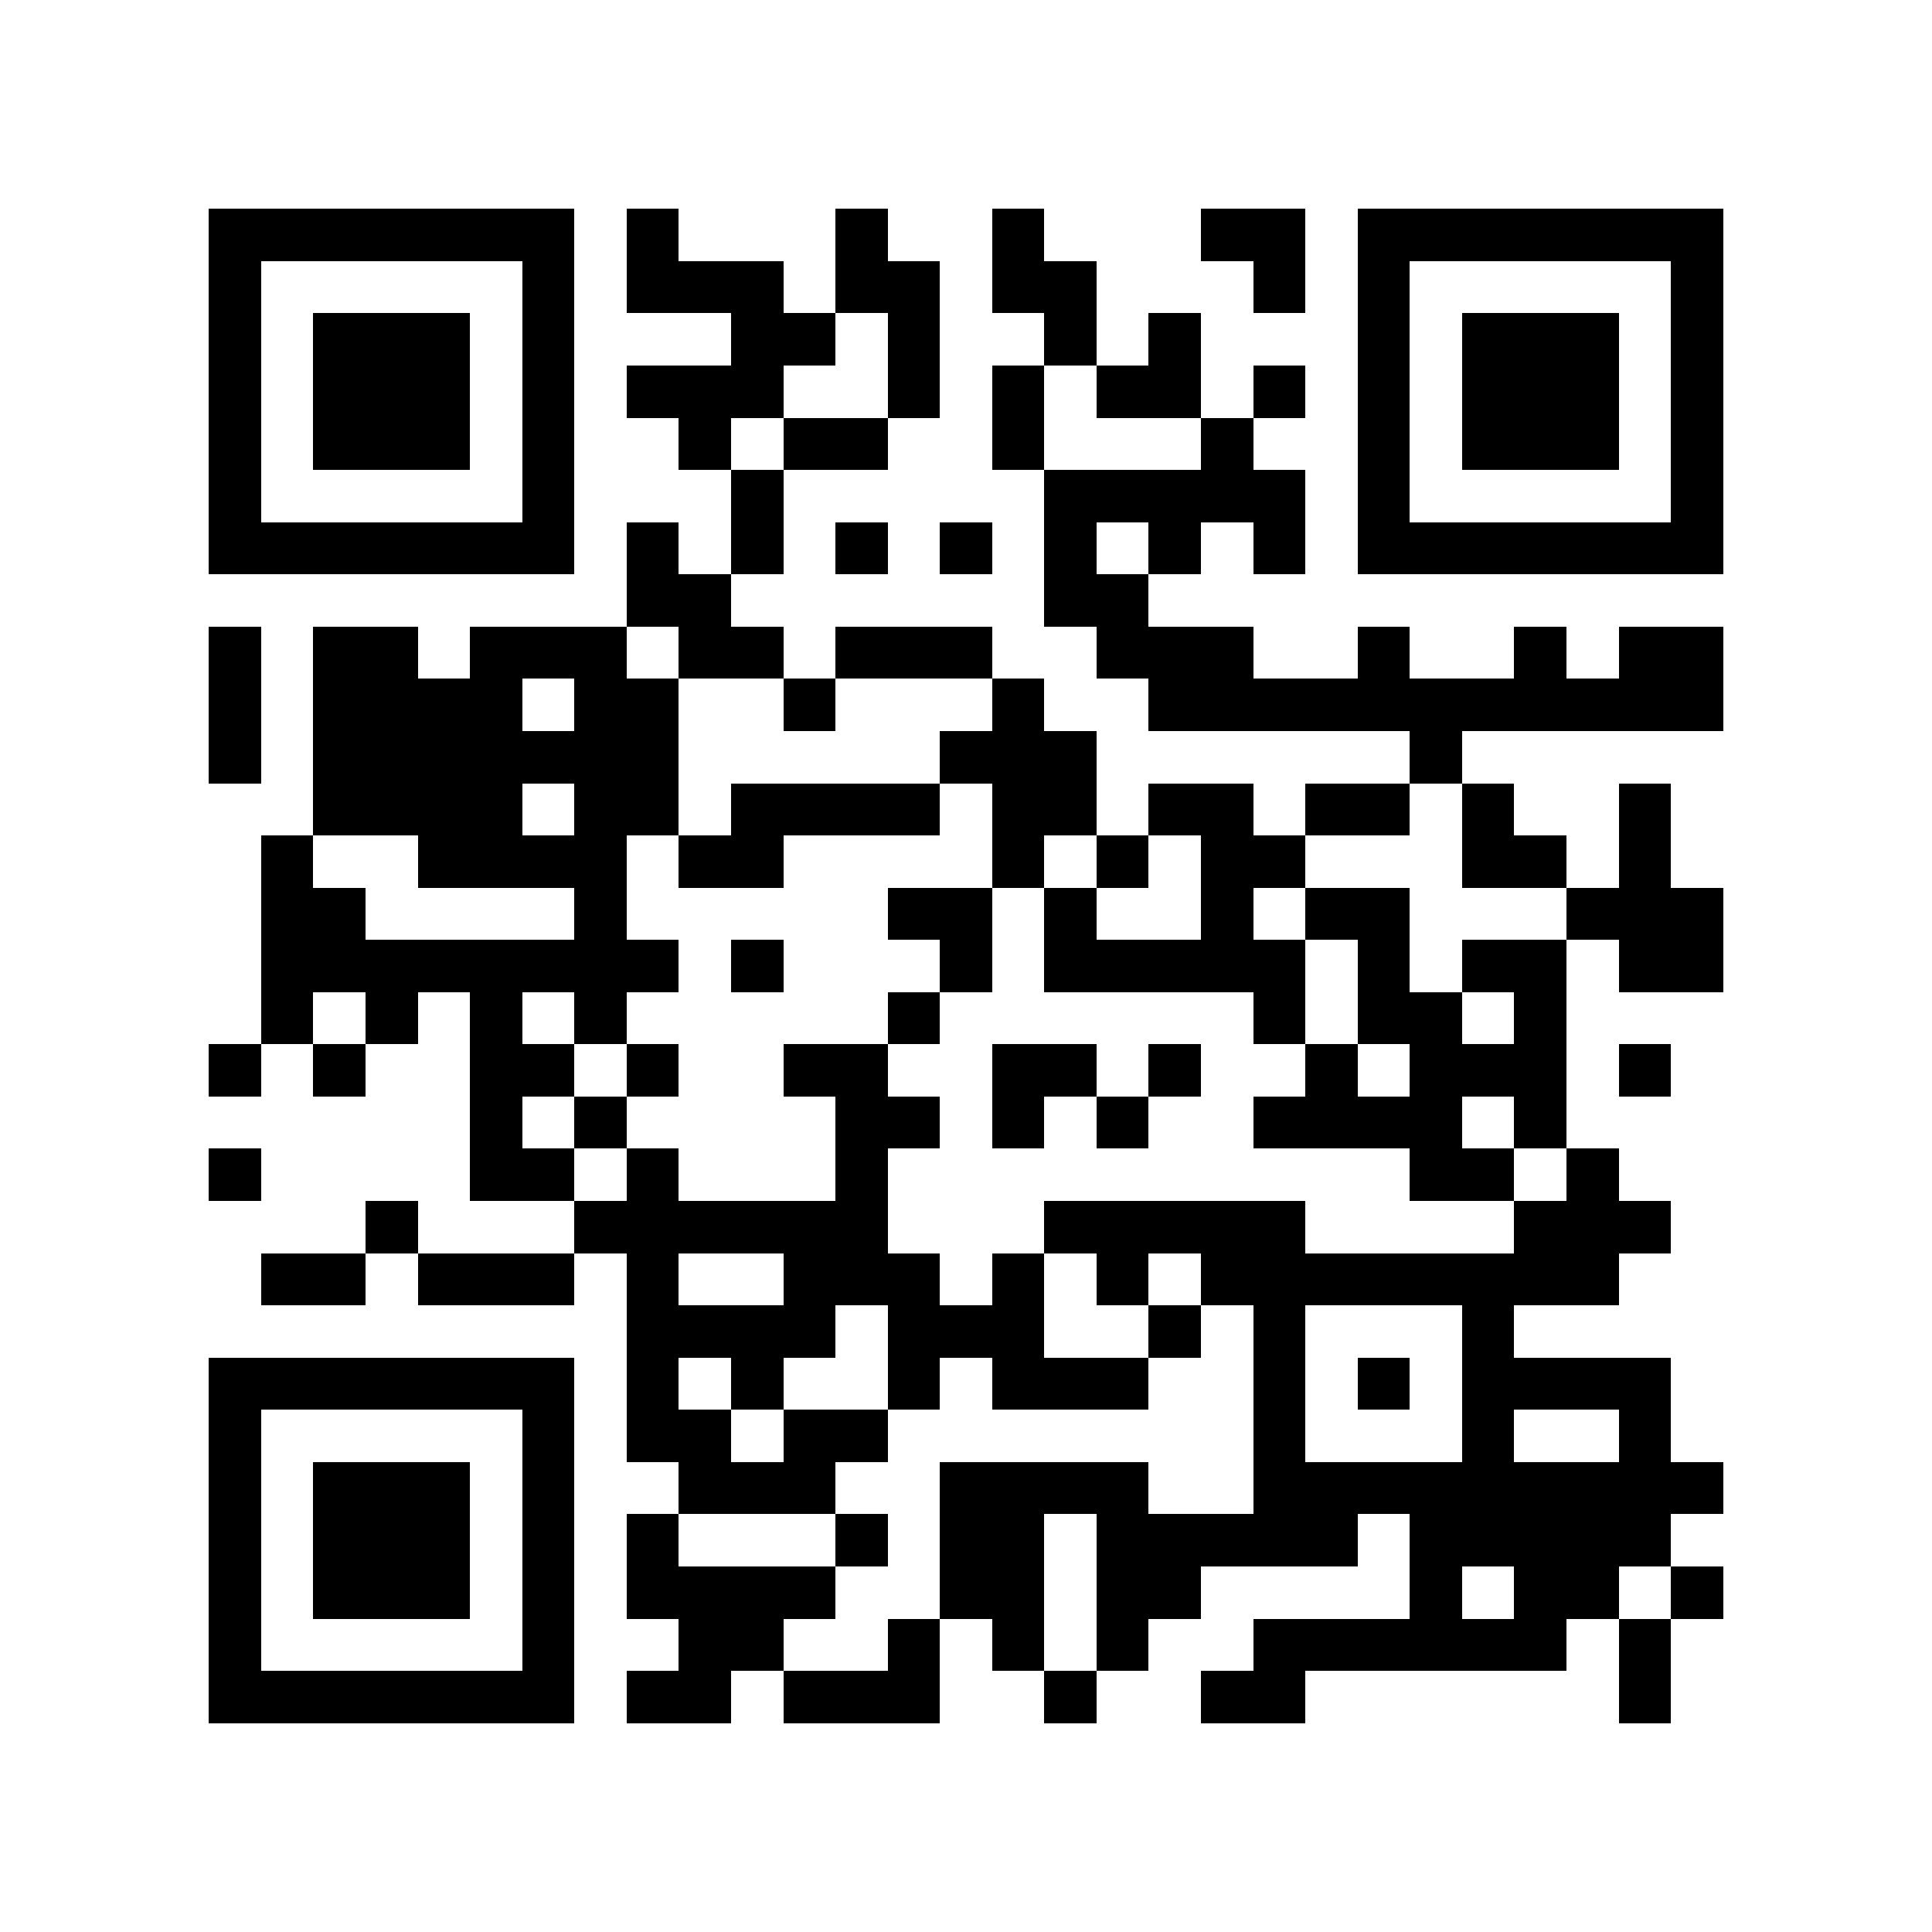 <?xml version="1.0" encoding="utf-8"?><!DOCTYPE svg PUBLIC "-//W3C//DTD SVG 1.1//EN" "http://www.w3.org/Graphics/SVG/1.1/DTD/svg11.dtd"><svg xmlns="http://www.w3.org/2000/svg" viewBox="0 0 37 37" shape-rendering="crispEdges"><path fill="#ffffff" d="M0 0h37v37H0z"/><path stroke="#000000" d="M4 4.5h7m1 0h1m3 0h1m2 0h1m3 0h2m1 0h7M4 5.5h1m5 0h1m1 0h3m1 0h2m1 0h2m3 0h1m1 0h1m5 0h1M4 6.5h1m1 0h3m1 0h1m3 0h2m1 0h1m2 0h1m1 0h1m3 0h1m1 0h3m1 0h1M4 7.5h1m1 0h3m1 0h1m1 0h3m2 0h1m1 0h1m1 0h2m1 0h1m1 0h1m1 0h3m1 0h1M4 8.5h1m1 0h3m1 0h1m2 0h1m1 0h2m2 0h1m3 0h1m2 0h1m1 0h3m1 0h1M4 9.5h1m5 0h1m3 0h1m5 0h5m1 0h1m5 0h1M4 10.5h7m1 0h1m1 0h1m1 0h1m1 0h1m1 0h1m1 0h1m1 0h1m1 0h7M12 11.5h2m6 0h2M4 12.5h1m1 0h2m1 0h3m1 0h2m1 0h3m2 0h3m2 0h1m2 0h1m1 0h2M4 13.5h1m1 0h4m1 0h2m2 0h1m3 0h1m2 0h11M4 14.5h1m1 0h7m5 0h3m6 0h1M6 15.5h4m1 0h2m1 0h4m1 0h2m1 0h2m1 0h2m1 0h1m2 0h1M5 16.5h1m2 0h4m1 0h2m4 0h1m1 0h1m1 0h2m3 0h2m1 0h1M5 17.5h2m4 0h1m5 0h2m1 0h1m2 0h1m1 0h2m3 0h3M5 18.5h8m1 0h1m3 0h1m1 0h5m1 0h1m1 0h2m1 0h2M5 19.5h1m1 0h1m1 0h1m1 0h1m5 0h1m6 0h1m1 0h2m1 0h1M4 20.5h1m1 0h1m2 0h2m1 0h1m2 0h2m2 0h2m1 0h1m2 0h1m1 0h3m1 0h1M9 21.5h1m1 0h1m4 0h2m1 0h1m1 0h1m2 0h4m1 0h1M4 22.5h1m4 0h2m1 0h1m3 0h1m10 0h2m1 0h1M7 23.5h1m3 0h6m3 0h5m4 0h3M5 24.5h2m1 0h3m1 0h1m2 0h3m1 0h1m1 0h1m1 0h8M12 25.5h4m1 0h3m2 0h1m1 0h1m3 0h1M4 26.5h7m1 0h1m1 0h1m2 0h1m1 0h3m2 0h1m1 0h1m1 0h4M4 27.5h1m5 0h1m1 0h2m1 0h2m7 0h1m3 0h1m2 0h1M4 28.5h1m1 0h3m1 0h1m2 0h3m2 0h4m2 0h9M4 29.5h1m1 0h3m1 0h1m1 0h1m3 0h1m1 0h2m1 0h5m1 0h5M4 30.5h1m1 0h3m1 0h1m1 0h4m2 0h2m1 0h2m4 0h1m1 0h2m1 0h1M4 31.5h1m5 0h1m2 0h2m2 0h1m1 0h1m1 0h1m2 0h6m1 0h1M4 32.5h7m1 0h2m1 0h3m2 0h1m2 0h2m6 0h1"/></svg>
